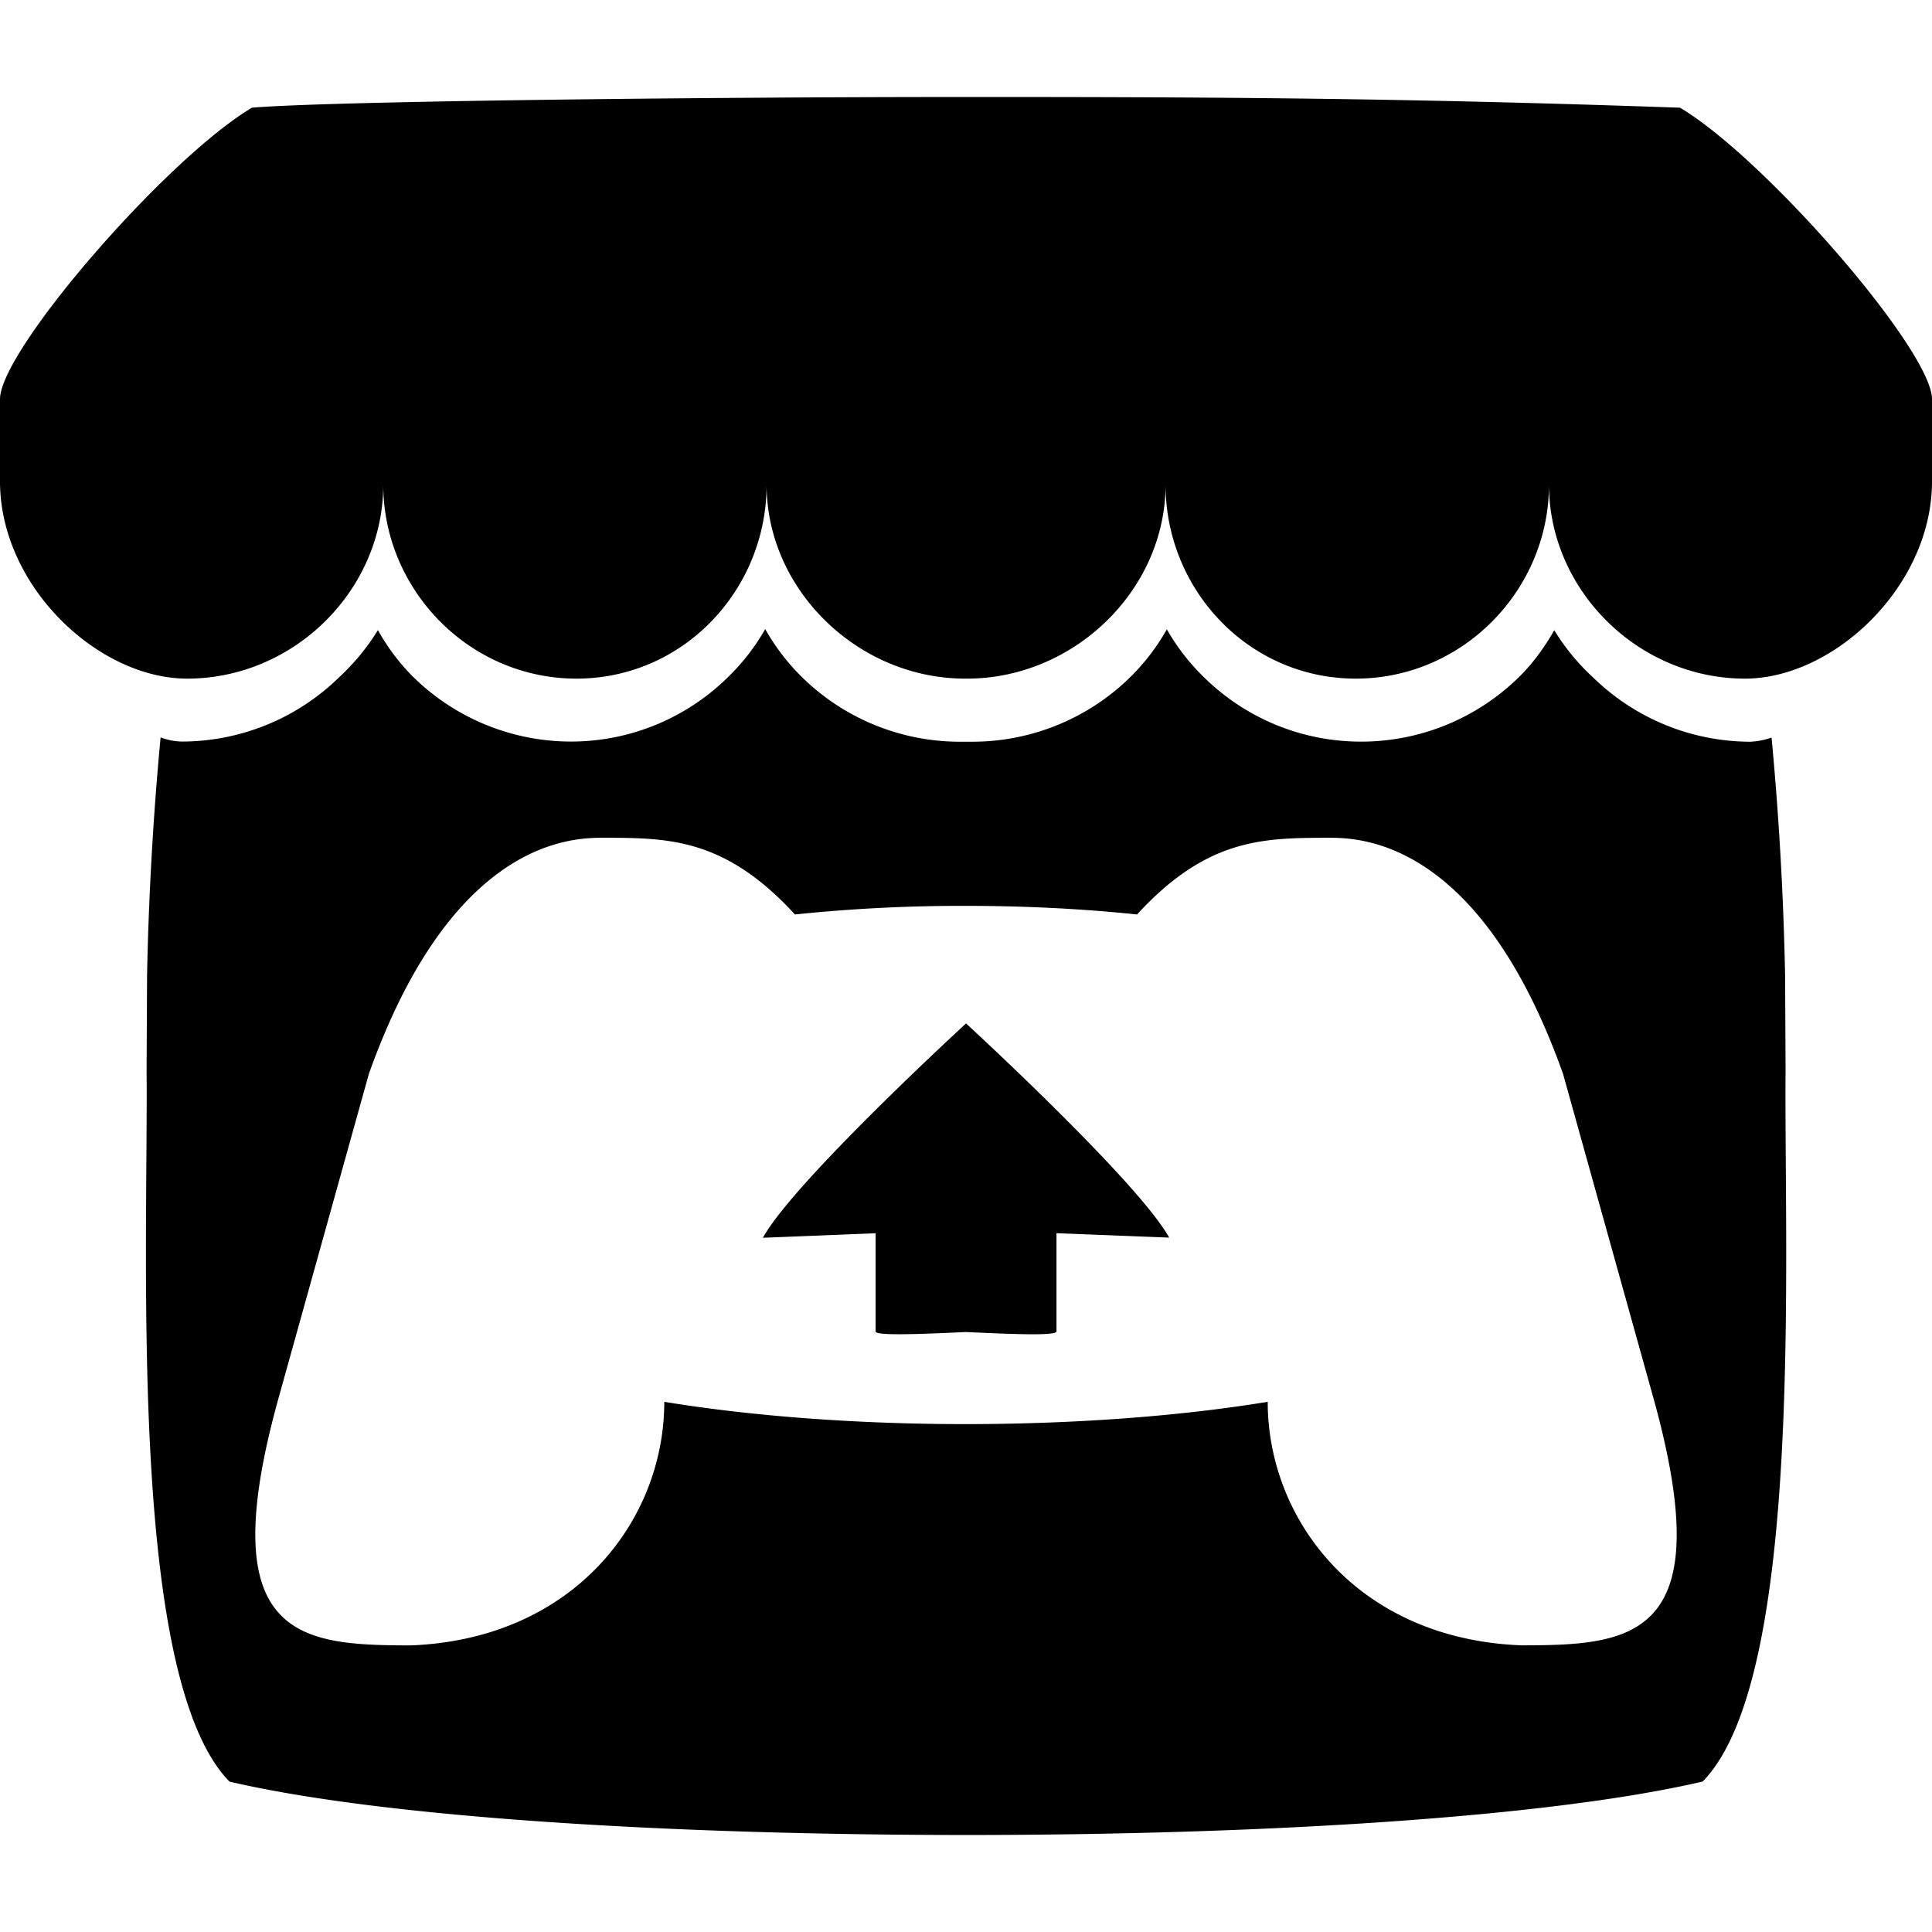 <svg xmlns="http://www.w3.org/2000/svg" width="1em" height="1em" viewBox="0 0 24 24"><path fill="currentColor" d="M3.13 1.338C2.08 1.96.02 4.328 0 4.95v1.03c0 1.303 1.22 2.45 2.325 2.45c1.33 0 2.436-1.102 2.436-2.41c0 1.308 1.07 2.41 2.4 2.41c1.328 0 2.362-1.102 2.362-2.41c0 1.308 1.137 2.41 2.466 2.41h.024c1.33 0 2.466-1.102 2.466-2.41c0 1.308 1.034 2.41 2.363 2.41c1.33 0 2.4-1.102 2.4-2.41c0 1.308 1.106 2.41 2.435 2.41C22.78 8.43 24 7.282 24 5.98V4.95c-.02-.62-2.082-2.99-3.13-3.612c-3.253-.114-5.508-.134-8.87-.133c-3.362 0-7.945.053-8.87.133m6.376 6.477a2.7 2.7 0 0 1-.468.602c-.5.49-1.19.795-1.947.795a2.8 2.8 0 0 1-1.95-.795a2.6 2.6 0 0 1-.446-.59a2.8 2.8 0 0 1-.486.59a2.8 2.8 0 0 1-1.95.795a.8.8 0 0 1-.264-.052a40 40 0 0 0-.168 2.95v.005l-.006 1.167c.02 2.334-.23 7.564 1.03 8.85c1.952.454 5.545.662 9.15.663c3.605 0 7.198-.21 9.15-.664c1.26-1.284 1.01-6.514 1.03-8.848l-.006-1.167v-.004a40 40 0 0 0-.168-2.95a.9.9 0 0 1-.263.052a2.8 2.8 0 0 1-1.95-.795a2.7 2.7 0 0 1-.486-.59c-.127.22-.265.412-.447.59a2.8 2.8 0 0 1-1.95.794c-.76 0-1.446-.303-1.948-.793a2.7 2.7 0 0 1-.468-.602a2.7 2.7 0 0 1-.463.602a2.8 2.8 0 0 1-1.95.794h-.16a2.8 2.8 0 0 1-1.95-.793a2.7 2.7 0 0 1-.464-.602zm-2.004 2.59v.002c.795.002 1.5 0 2.373.953A20 20 0 0 1 12 11.253c.72 0 1.438.035 2.125.107c.873-.953 1.578-.95 2.372-.953c.376 0 1.876 0 2.92 2.934l1.123 4.028c.832 2.995-.266 3.068-1.636 3.07c-2.03-.075-3.156-1.55-3.156-3.025c-1.124.184-2.436.276-3.748.277c-1.312 0-2.624-.093-3.748-.277c0 1.475-1.125 2.95-3.156 3.026c-1.37-.004-2.468-.077-1.636-3.072l1.122-4.027c1.045-2.934 2.545-2.934 2.92-2.934zM12 12.714c-.002.002-2.14 1.964-2.523 2.662l1.4-.056v1.22c0 .056.56.033 1.123.007c.562.026 1.124.05 1.124-.008v-1.22l1.4.055C14.138 14.677 12 12.713 12 12.713z"/></svg>